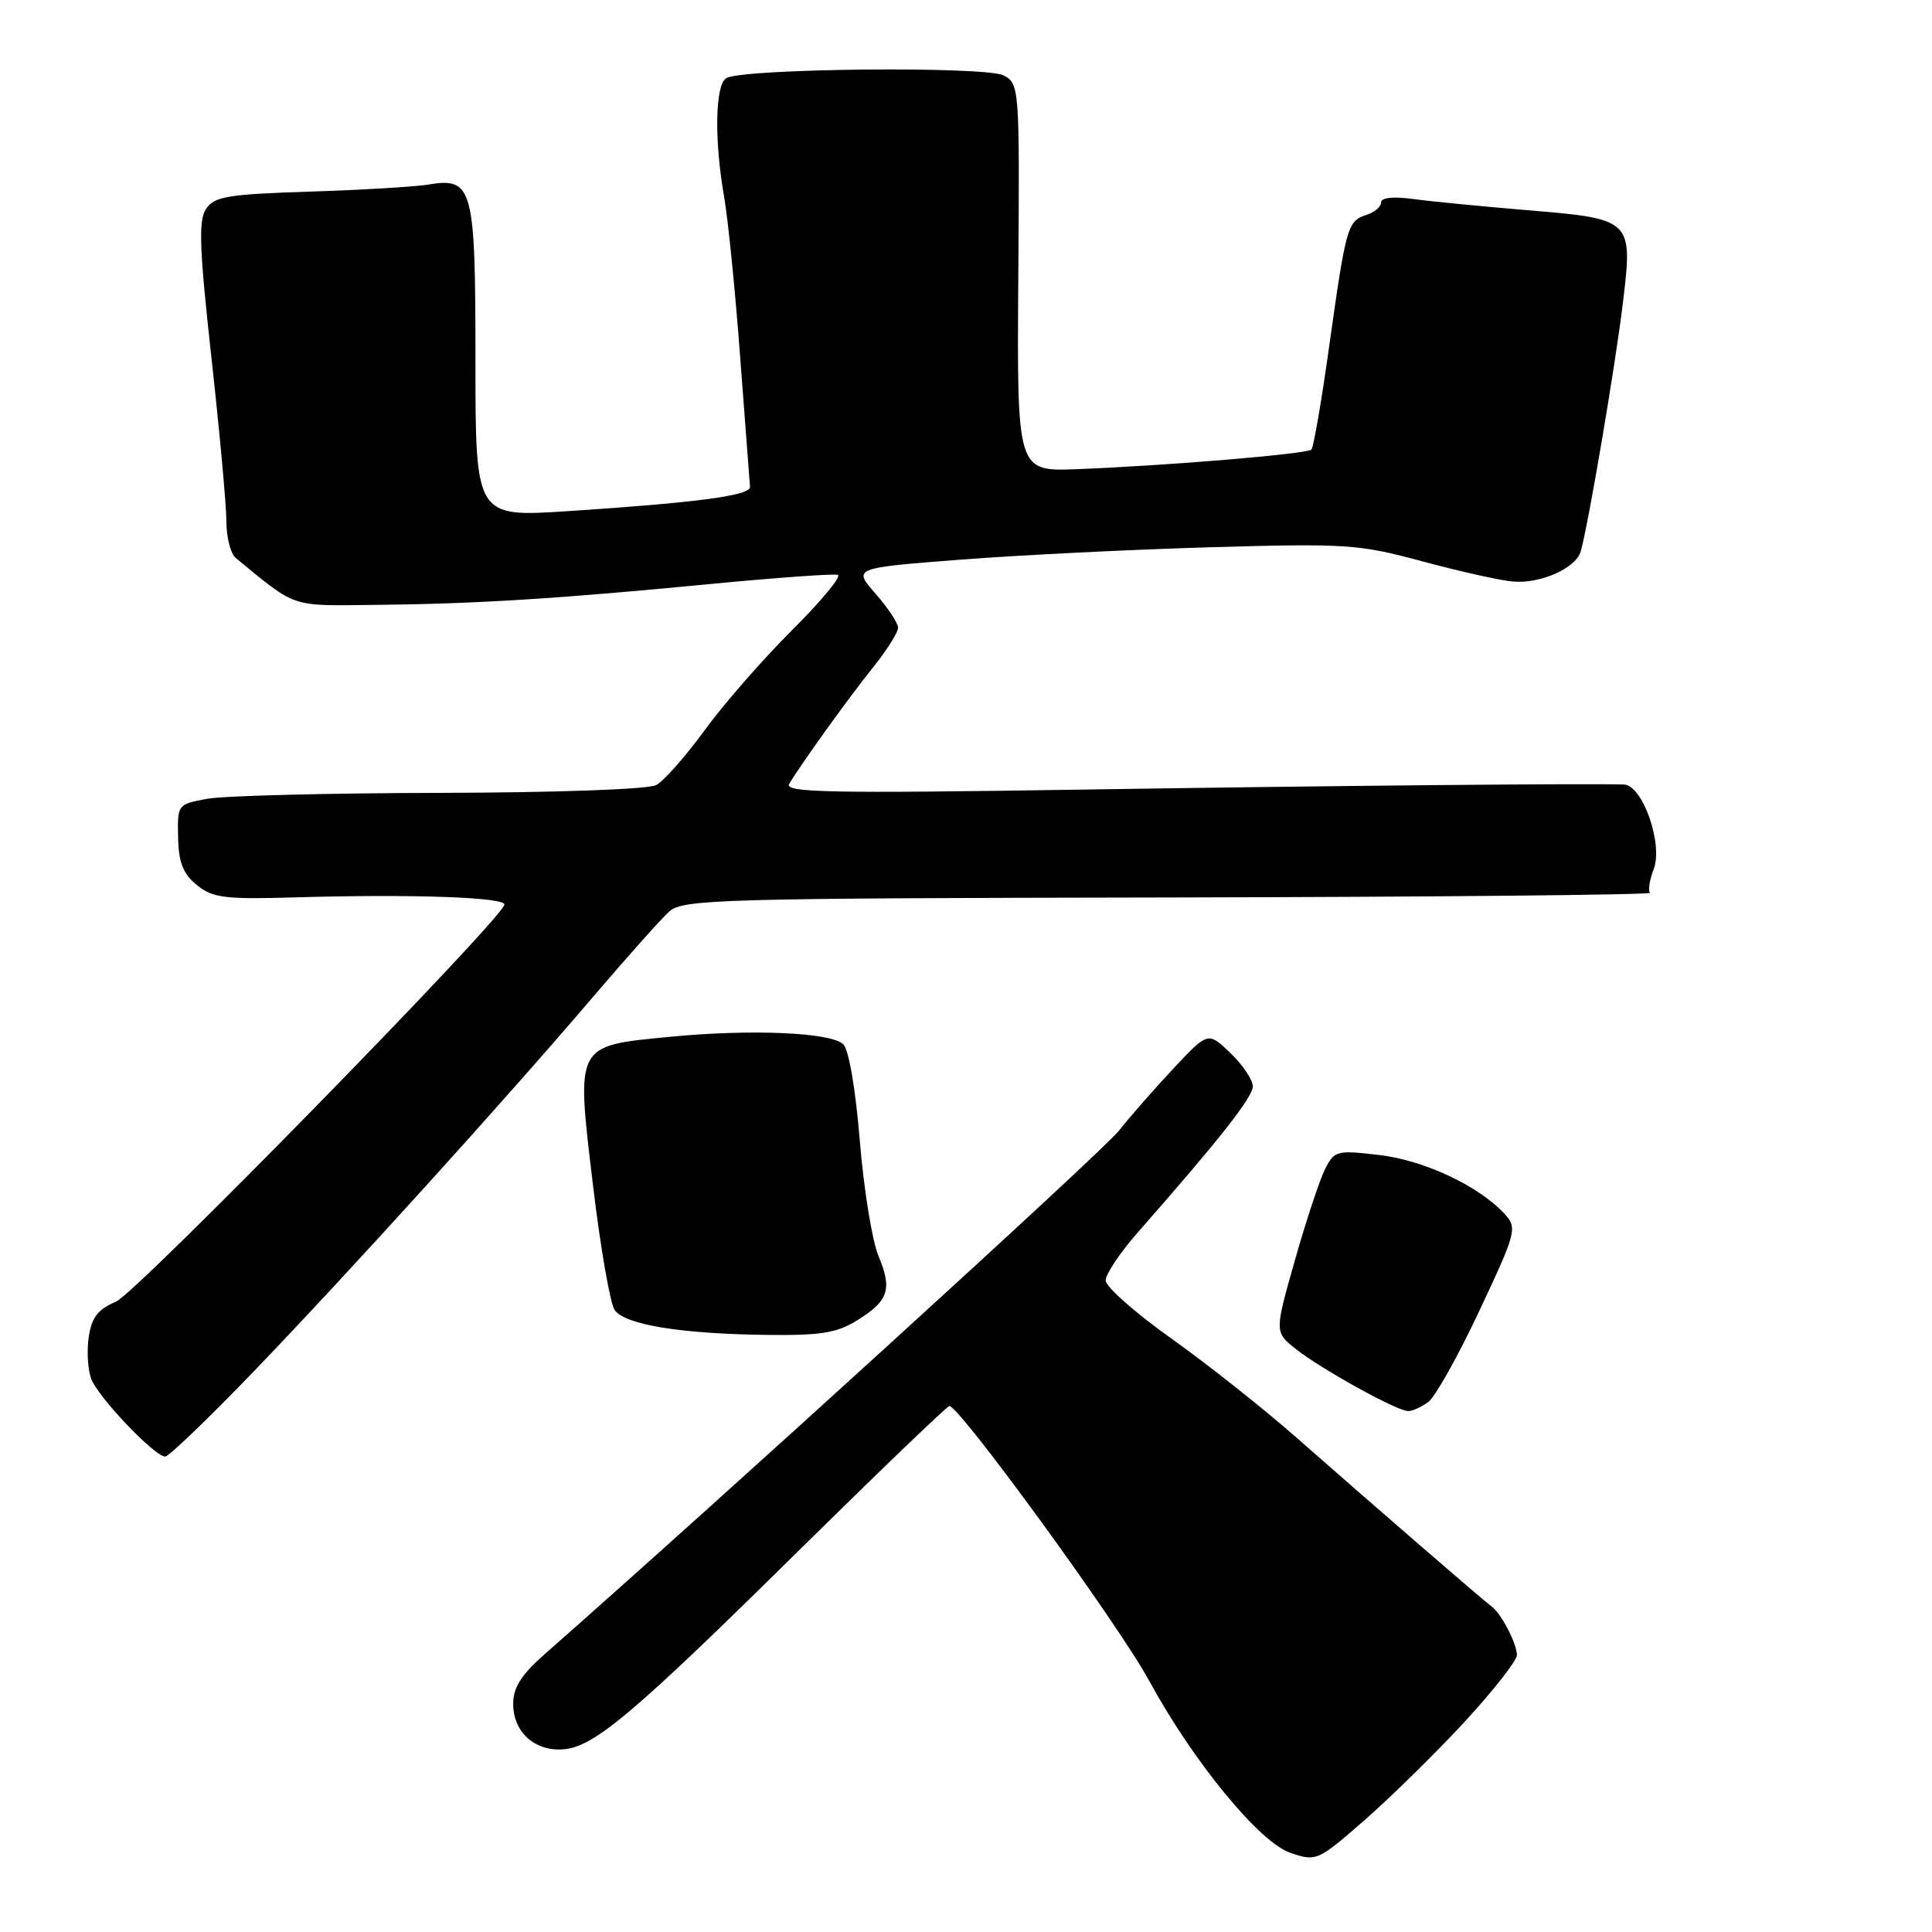 <?xml version="1.0" encoding="UTF-8" standalone="no"?>
<!DOCTYPE svg PUBLIC "-//W3C//DTD SVG 1.1//EN" "http://www.w3.org/Graphics/SVG/1.1/DTD/svg11.dtd" >
<svg xmlns="http://www.w3.org/2000/svg" xmlns:xlink="http://www.w3.org/1999/xlink" version="1.1" viewBox="0 0 256 256">
 <g >
 <path fill="currentColor"
d=" M 194.15 228.06 C 197.92 223.97 201.00 220.03 201.00 219.30 C 201.00 217.80 198.93 213.81 197.67 212.89 C 196.53 212.06 181.47 199.01 171.80 190.50 C 167.43 186.65 159.95 180.73 155.18 177.34 C 150.41 173.95 146.50 170.49 146.50 169.66 C 146.50 168.84 148.41 165.98 150.74 163.33 C 161.69 150.87 166.00 145.39 166.00 143.94 C 166.00 143.08 164.67 141.10 163.03 139.53 C 160.07 136.69 160.07 136.69 155.47 141.60 C 152.95 144.29 149.69 148.01 148.23 149.86 C 146.16 152.50 95.85 198.35 72.18 219.18 C 69.07 221.91 68.00 223.60 68.00 225.77 C 68.00 229.48 70.82 232.06 74.58 231.80 C 78.68 231.52 83.79 227.22 105.78 205.52 C 116.39 195.06 125.39 186.42 125.78 186.31 C 126.94 186.02 148.16 215.17 152.23 222.64 C 158.09 233.41 166.89 244.14 171.00 245.52 C 174.43 246.68 174.62 246.59 180.90 241.10 C 184.41 238.02 190.38 232.15 194.15 228.06 Z  M 33.72 181.62 C 46.39 168.44 66.99 145.69 78.66 132.00 C 83.12 126.78 87.63 121.72 88.69 120.77 C 90.48 119.16 95.42 119.02 154.88 118.92 C 190.22 118.85 218.91 118.57 218.63 118.30 C 218.35 118.02 218.57 116.62 219.12 115.19 C 220.40 111.83 217.65 104.02 215.17 103.95 C 209.58 103.80 177.10 104.10 143.12 104.63 C 109.92 105.14 103.86 105.02 104.57 103.87 C 106.29 101.02 112.54 92.34 115.71 88.40 C 117.52 86.14 119.00 83.79 119.00 83.18 C 119.00 82.57 117.65 80.54 116.01 78.66 C 113.02 75.26 113.02 75.26 127.26 74.16 C 135.09 73.55 150.05 72.81 160.50 72.51 C 178.40 72.00 180.02 72.10 188.50 74.39 C 193.45 75.72 198.85 76.93 200.50 77.06 C 204.12 77.37 208.78 75.30 209.44 73.10 C 210.39 69.96 214.06 48.35 215.05 40.07 C 216.37 29.08 216.29 29.00 202.34 27.85 C 196.38 27.35 189.59 26.69 187.25 26.37 C 184.61 26.01 183.00 26.18 183.00 26.83 C 183.00 27.40 182.12 28.14 181.05 28.48 C 178.56 29.27 178.35 30.03 176.13 45.84 C 175.12 53.11 174.05 59.28 173.77 59.57 C 173.18 60.16 154.38 61.72 142.62 62.17 C 134.75 62.46 134.75 62.46 134.93 36.80 C 135.11 11.60 135.08 11.11 133.00 10.00 C 130.65 8.74 98.33 9.06 96.22 10.36 C 94.76 11.27 94.63 18.57 95.95 26.08 C 96.47 29.06 97.44 38.70 98.09 47.50 C 98.75 56.30 99.33 63.95 99.38 64.50 C 99.50 65.66 92.45 66.60 75.25 67.73 C 63.00 68.53 63.00 68.53 63.00 47.84 C 63.00 24.65 62.68 23.47 56.65 24.47 C 54.92 24.75 47.89 25.17 41.02 25.39 C 30.17 25.74 28.39 26.04 27.30 27.68 C 26.28 29.21 26.42 32.95 28.02 47.44 C 29.11 57.27 30.00 67.03 30.00 69.12 C 30.00 71.21 30.56 73.38 31.25 73.95 C 39.41 80.63 38.32 80.27 49.80 80.15 C 63.07 80.02 74.00 79.33 94.27 77.37 C 102.95 76.54 110.48 76.00 111.02 76.17 C 111.55 76.35 108.82 79.65 104.95 83.50 C 101.09 87.35 95.87 93.32 93.36 96.77 C 90.85 100.22 87.97 103.48 86.96 104.02 C 85.91 104.59 73.81 105.02 58.32 105.06 C 43.57 105.09 29.70 105.44 27.50 105.84 C 23.53 106.56 23.50 106.60 23.60 110.95 C 23.67 114.30 24.26 115.80 26.09 117.28 C 28.19 118.98 29.81 119.18 39.00 118.91 C 54.75 118.45 67.21 118.89 66.83 119.90 C 65.87 122.48 18.06 171.33 15.38 172.47 C 12.98 173.49 12.14 174.56 11.76 177.15 C 11.48 178.99 11.63 181.49 12.09 182.71 C 13.01 185.15 20.48 193.00 21.89 193.00 C 22.37 193.00 27.70 187.88 33.72 181.62 Z  M 189.28 185.75 C 190.19 185.06 193.24 179.62 196.04 173.65 C 200.90 163.32 201.05 162.72 199.42 160.91 C 196.07 157.21 188.77 153.75 182.79 153.05 C 177.12 152.38 176.81 152.46 175.57 154.93 C 174.86 156.34 173.06 161.77 171.58 167.00 C 168.88 176.50 168.88 176.50 171.69 178.74 C 175.00 181.37 185.04 186.94 186.56 186.97 C 187.14 186.99 188.37 186.44 189.28 185.75 Z  M 113.53 174.98 C 117.75 172.37 118.26 170.86 116.40 166.41 C 115.56 164.41 114.45 157.55 113.93 151.16 C 113.38 144.40 112.47 139.06 111.74 138.37 C 110.09 136.79 99.53 136.34 88.80 137.38 C 76.14 138.61 76.33 138.25 78.57 157.02 C 79.56 165.33 80.86 172.79 81.46 173.61 C 82.86 175.53 90.20 176.73 101.38 176.88 C 108.68 176.98 110.85 176.64 113.53 174.98 Z "/>
</g>
</svg>